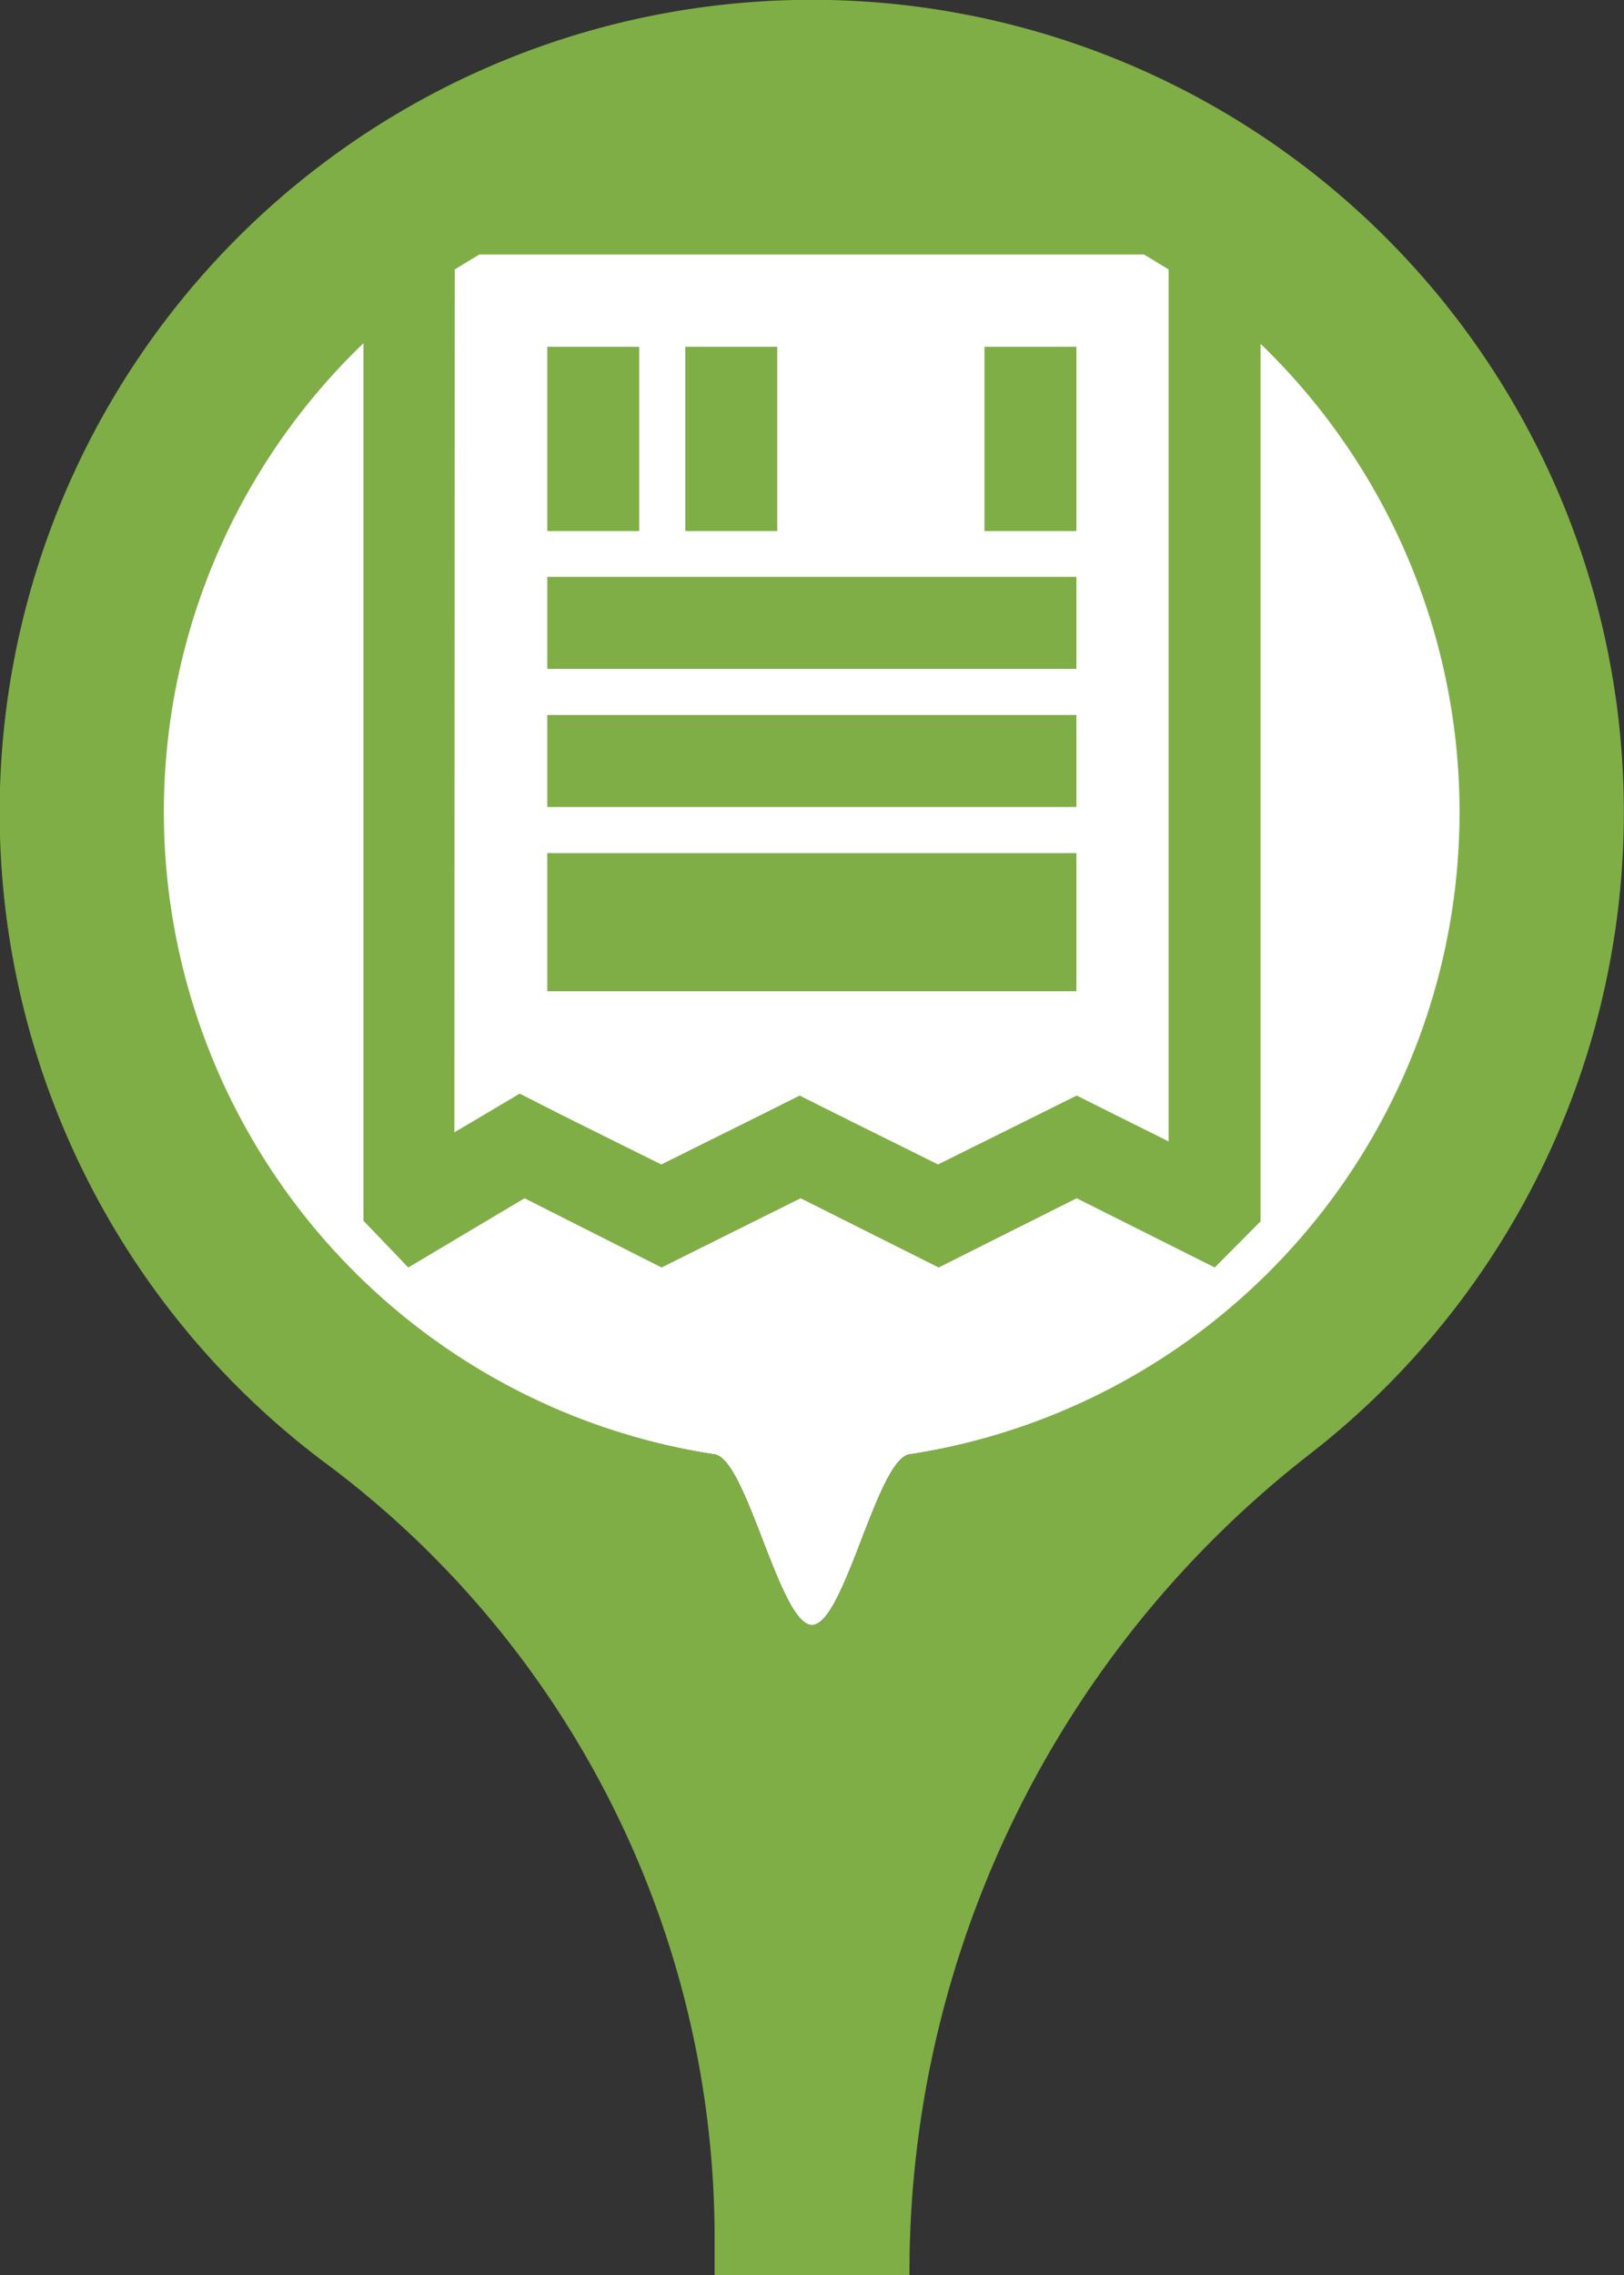<svg xmlns="http://www.w3.org/2000/svg" viewBox="0 0 50 70"><rect x="0" y="0" width="50" height="70" fill="#333333" stroke="none"/><defs><style>.cls-1{fill:#fff;}.cls-2{fill:#7fae46;}</style></defs><title>marker-icon-point-success</title><g id="marker-icon-point-success"><path class="cls-1" d="M28,44.75C27,44.9,26,50,25,50s-2-5.1-3-5.25a20,20,0,1,1,6,0Z"/><path class="cls-2" d="M23.33.05A25,25,0,0,0,9.89,44.92,29.75,29.75,0,0,1,22,68.53V70h6A31.89,31.89,0,0,1,40.29,44.77,25,25,0,0,0,23.33.05ZM14,8.29l.76-.46H35.22l.76.46V35.12l-1.57-.78-1.26-.63-1.27.63-3,1.49-3-1.49-1.26-.63-1.26.63-3,1.49-3-1.49L16,33.65l-1.33.79-.68.4ZM28,44.75C27,44.9,26,50,25,50s-2-5.1-3-5.25A20,20,0,0,1,11.19,10.56v27L12.57,39l3.58-2.13L20.37,39l4.28-2.13L28.9,39l4.25-2.13L37.4,39l1.41-1.42v-27A20,20,0,0,1,28,44.75Z"/><rect class="cls-2" x="16.85" y="10.67" width="2.83" height="5.67"/><rect class="cls-2" x="21.1" y="10.67" width="2.83" height="5.67"/><rect class="cls-2" x="30.31" y="10.67" width="2.83" height="5.67"/><rect class="cls-2" x="16.85" y="17.75" width="16.29" height="2.83"/><rect class="cls-2" x="16.85" y="22" width="16.29" height="2.83"/><rect class="cls-2" x="16.85" y="26.25" width="16.29" height="4.25"/></g></svg>